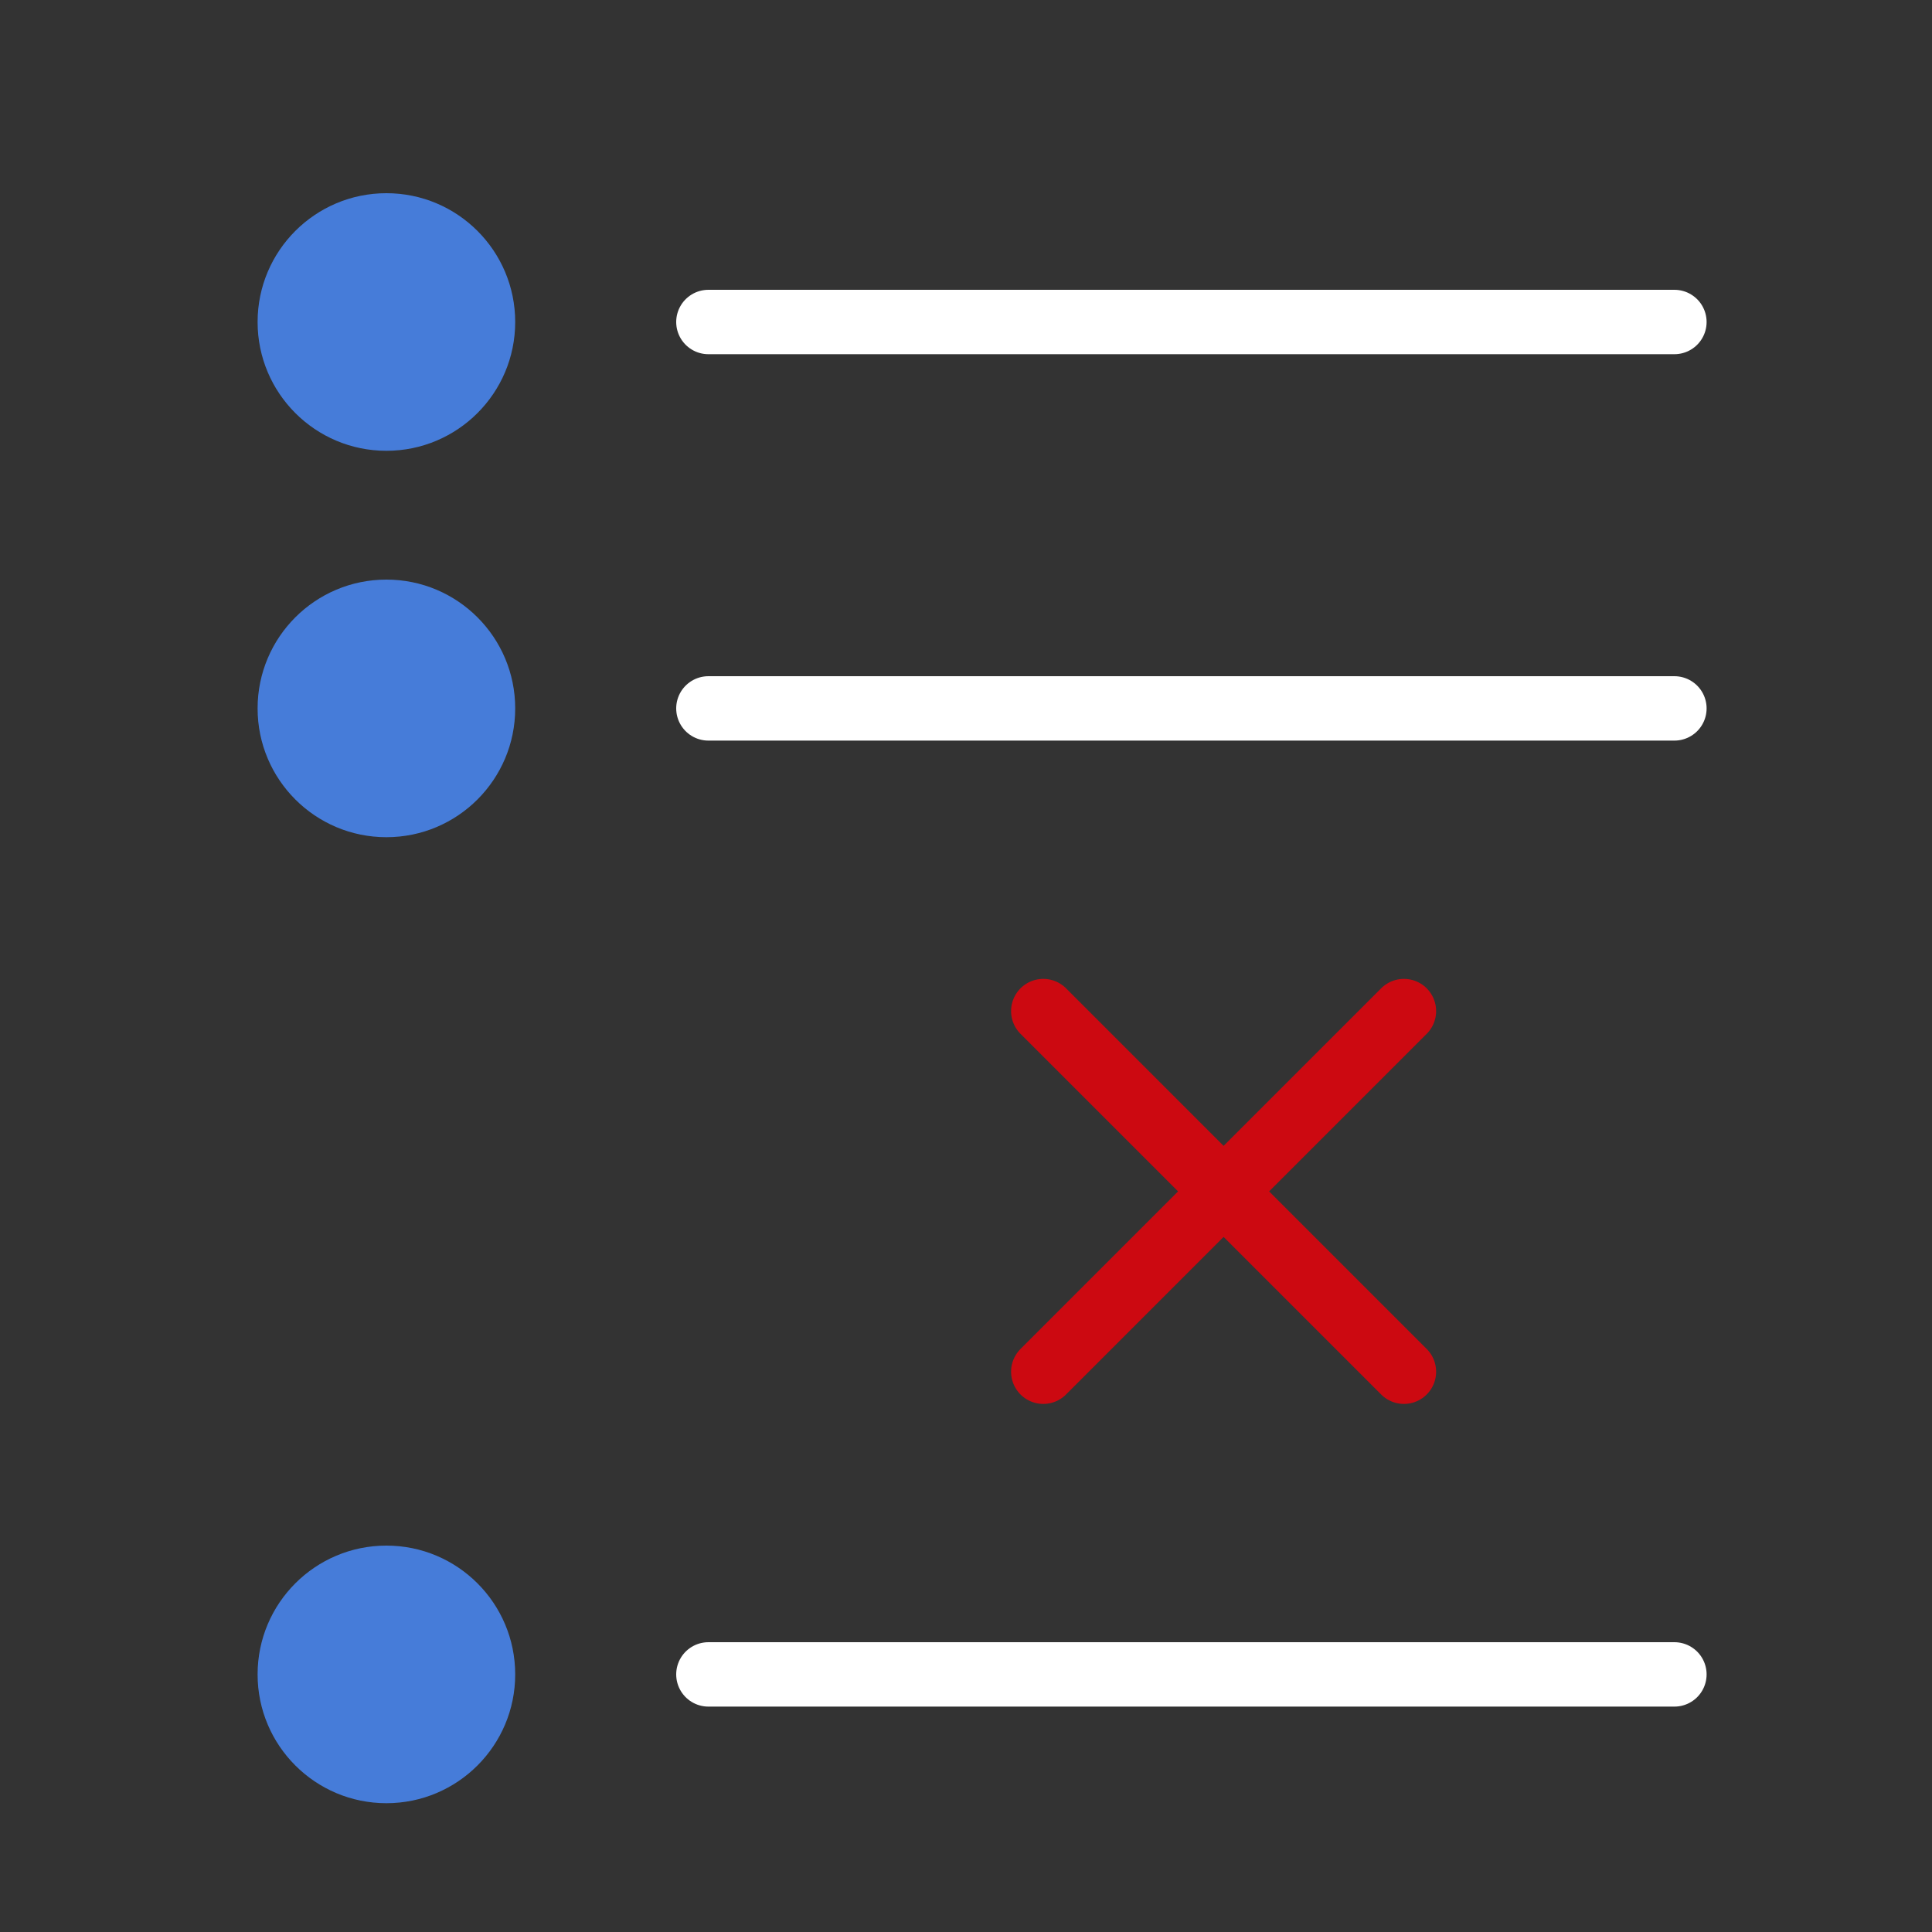 <svg xmlns="http://www.w3.org/2000/svg" width="30" height="30" viewBox="0 0 30 30">
  <rect x="0" y="0" width="30" height="30" fill="#333333" stroke="none"/>
  <defs>
    <style>
      .a {
        fill: #467cd9;
      }

      .b, .c {
        fill: none;
        stroke-linecap: round;
        stroke-linejoin: round;
      }

      .b {
        stroke: #fff;
      }

      .c {
        stroke: #cc0911;
      }
    </style>
  </defs>
  <title>topic-delete</title>
  <g>
    <g>
      <circle class="a" cx="6" cy="5" r="2"/>
      <line class="b" x1="11" y1="5" x2="26" y2="5"/>
    </g>
    <g>
      <circle class="a" cx="6" cy="11" r="2"/>
      <line class="b" x1="11" y1="11" x2="26" y2="11"/>
    </g>
    <g>
      <circle class="a" cx="6" cy="26" r="2"/>
      <line class="b" x1="11" y1="26" x2="26" y2="26"/>
    </g>
    <g>
      <line class="c" x1="16.2" y1="21.3" x2="21.8" y2="15.7"/>
      <line class="c" x1="21.8" y1="21.3" x2="16.2" y2="15.7"/>
    </g>
  </g>
</svg>

